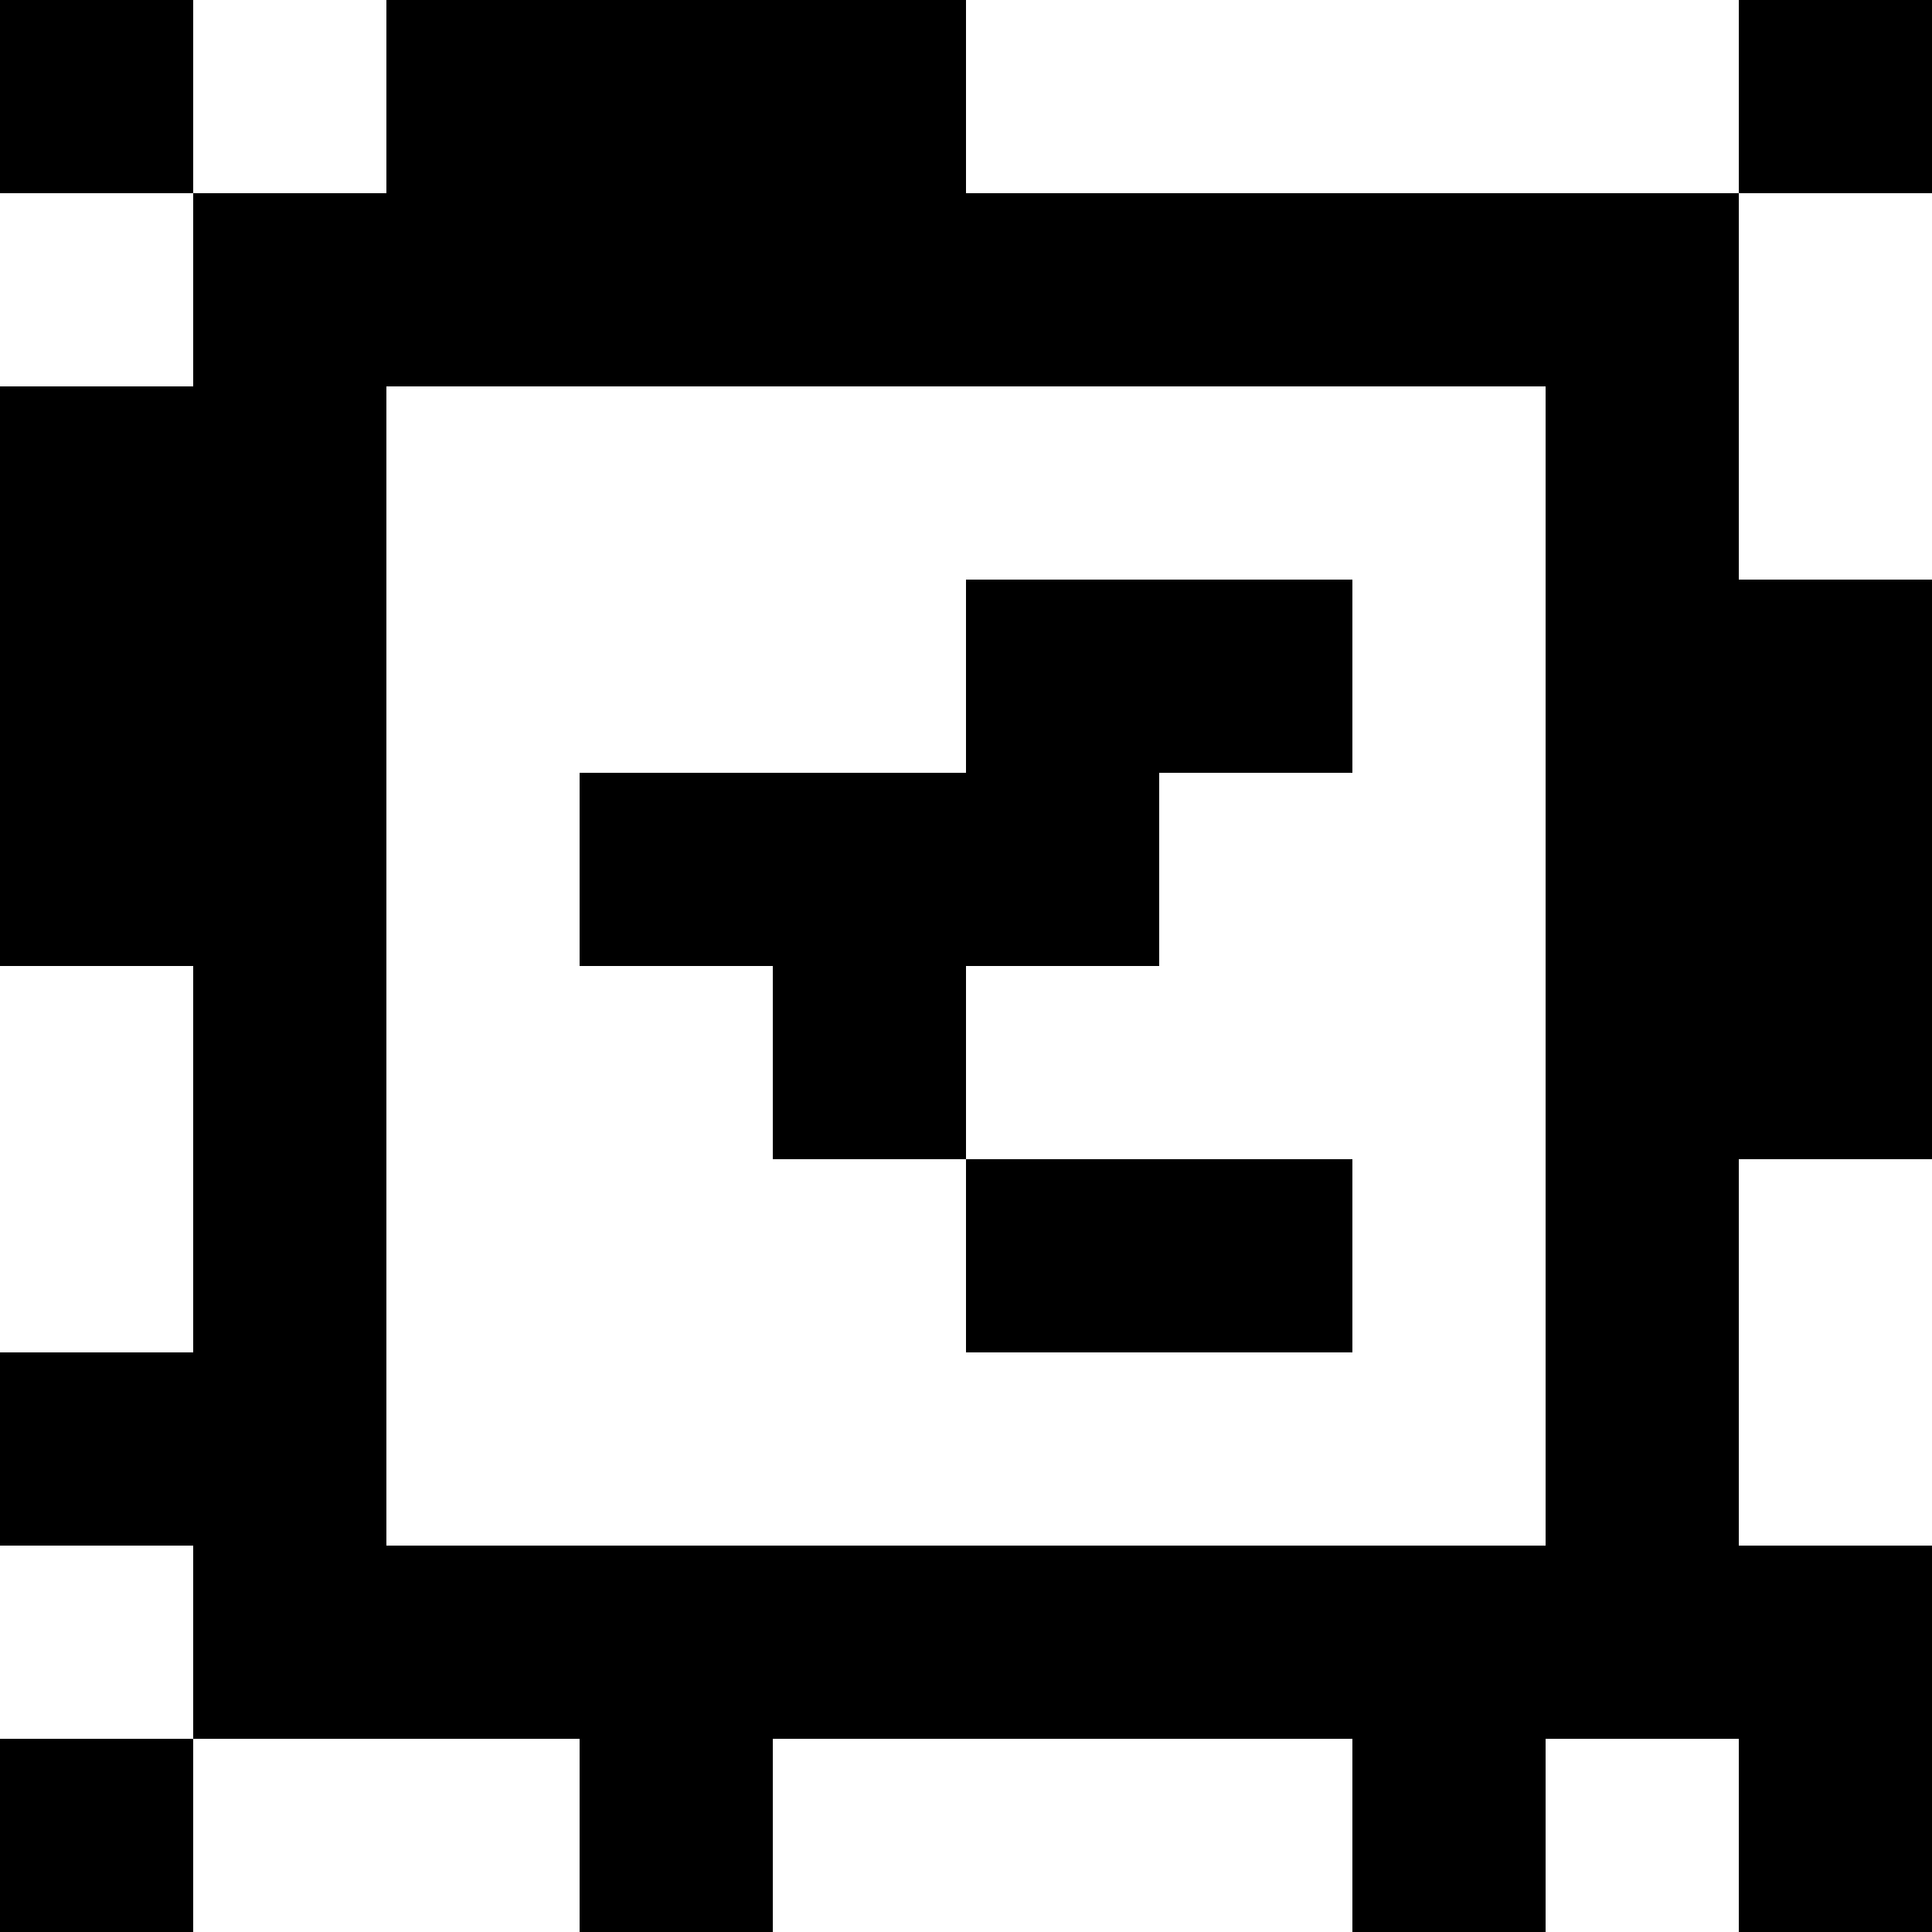 <?xml version="1.0" standalone="yes"?>
<svg xmlns="http://www.w3.org/2000/svg" width="100" height="100">
<rect width="100%" height="100%" fill="#808080" stroke="none"/>
<path style="fill:#000000; stroke:none;" d="M0 0L0 10L10 10L10 20L0 20L0 50L10 50L10 70L0 70L0 80L10 80L10 90L0 90L0 100L10 100L10 90L30 90L30 100L40 100L40 90L70 90L70 100L80 100L80 90L90 90L90 100L100 100L100 80L90 80L90 60L100 60L100 30L90 30L90 10L100 10L100 0L90 0L90 10L50 10L50 0L20 0L20 10L10 10L10 0L0 0z"/>
<path style="fill:#ffffff; stroke:none;" d="M10 0L10 10L20 10L20 0L10 0M50 0L50 10L90 10L90 0L50 0M0 10L0 20L10 20L10 10L0 10M90 10L90 30L100 30L100 10L90 10M20 20L20 80L80 80L80 20L20 20z"/>
<path style="fill:#000000; stroke:none;" d="M50 30L50 40L30 40L30 50L40 50L40 60L50 60L50 70L70 70L70 60L50 60L50 50L60 50L60 40L70 40L70 30L50 30z"/>
<path style="fill:#ffffff; stroke:none;" d="M0 50L0 70L10 70L10 50L0 50M90 60L90 80L100 80L100 60L90 60M0 80L0 90L10 90L10 80L0 80M10 90L10 100L30 100L30 90L10 90M40 90L40 100L70 100L70 90L40 90M80 90L80 100L90 100L90 90L80 90z"/>
</svg>
